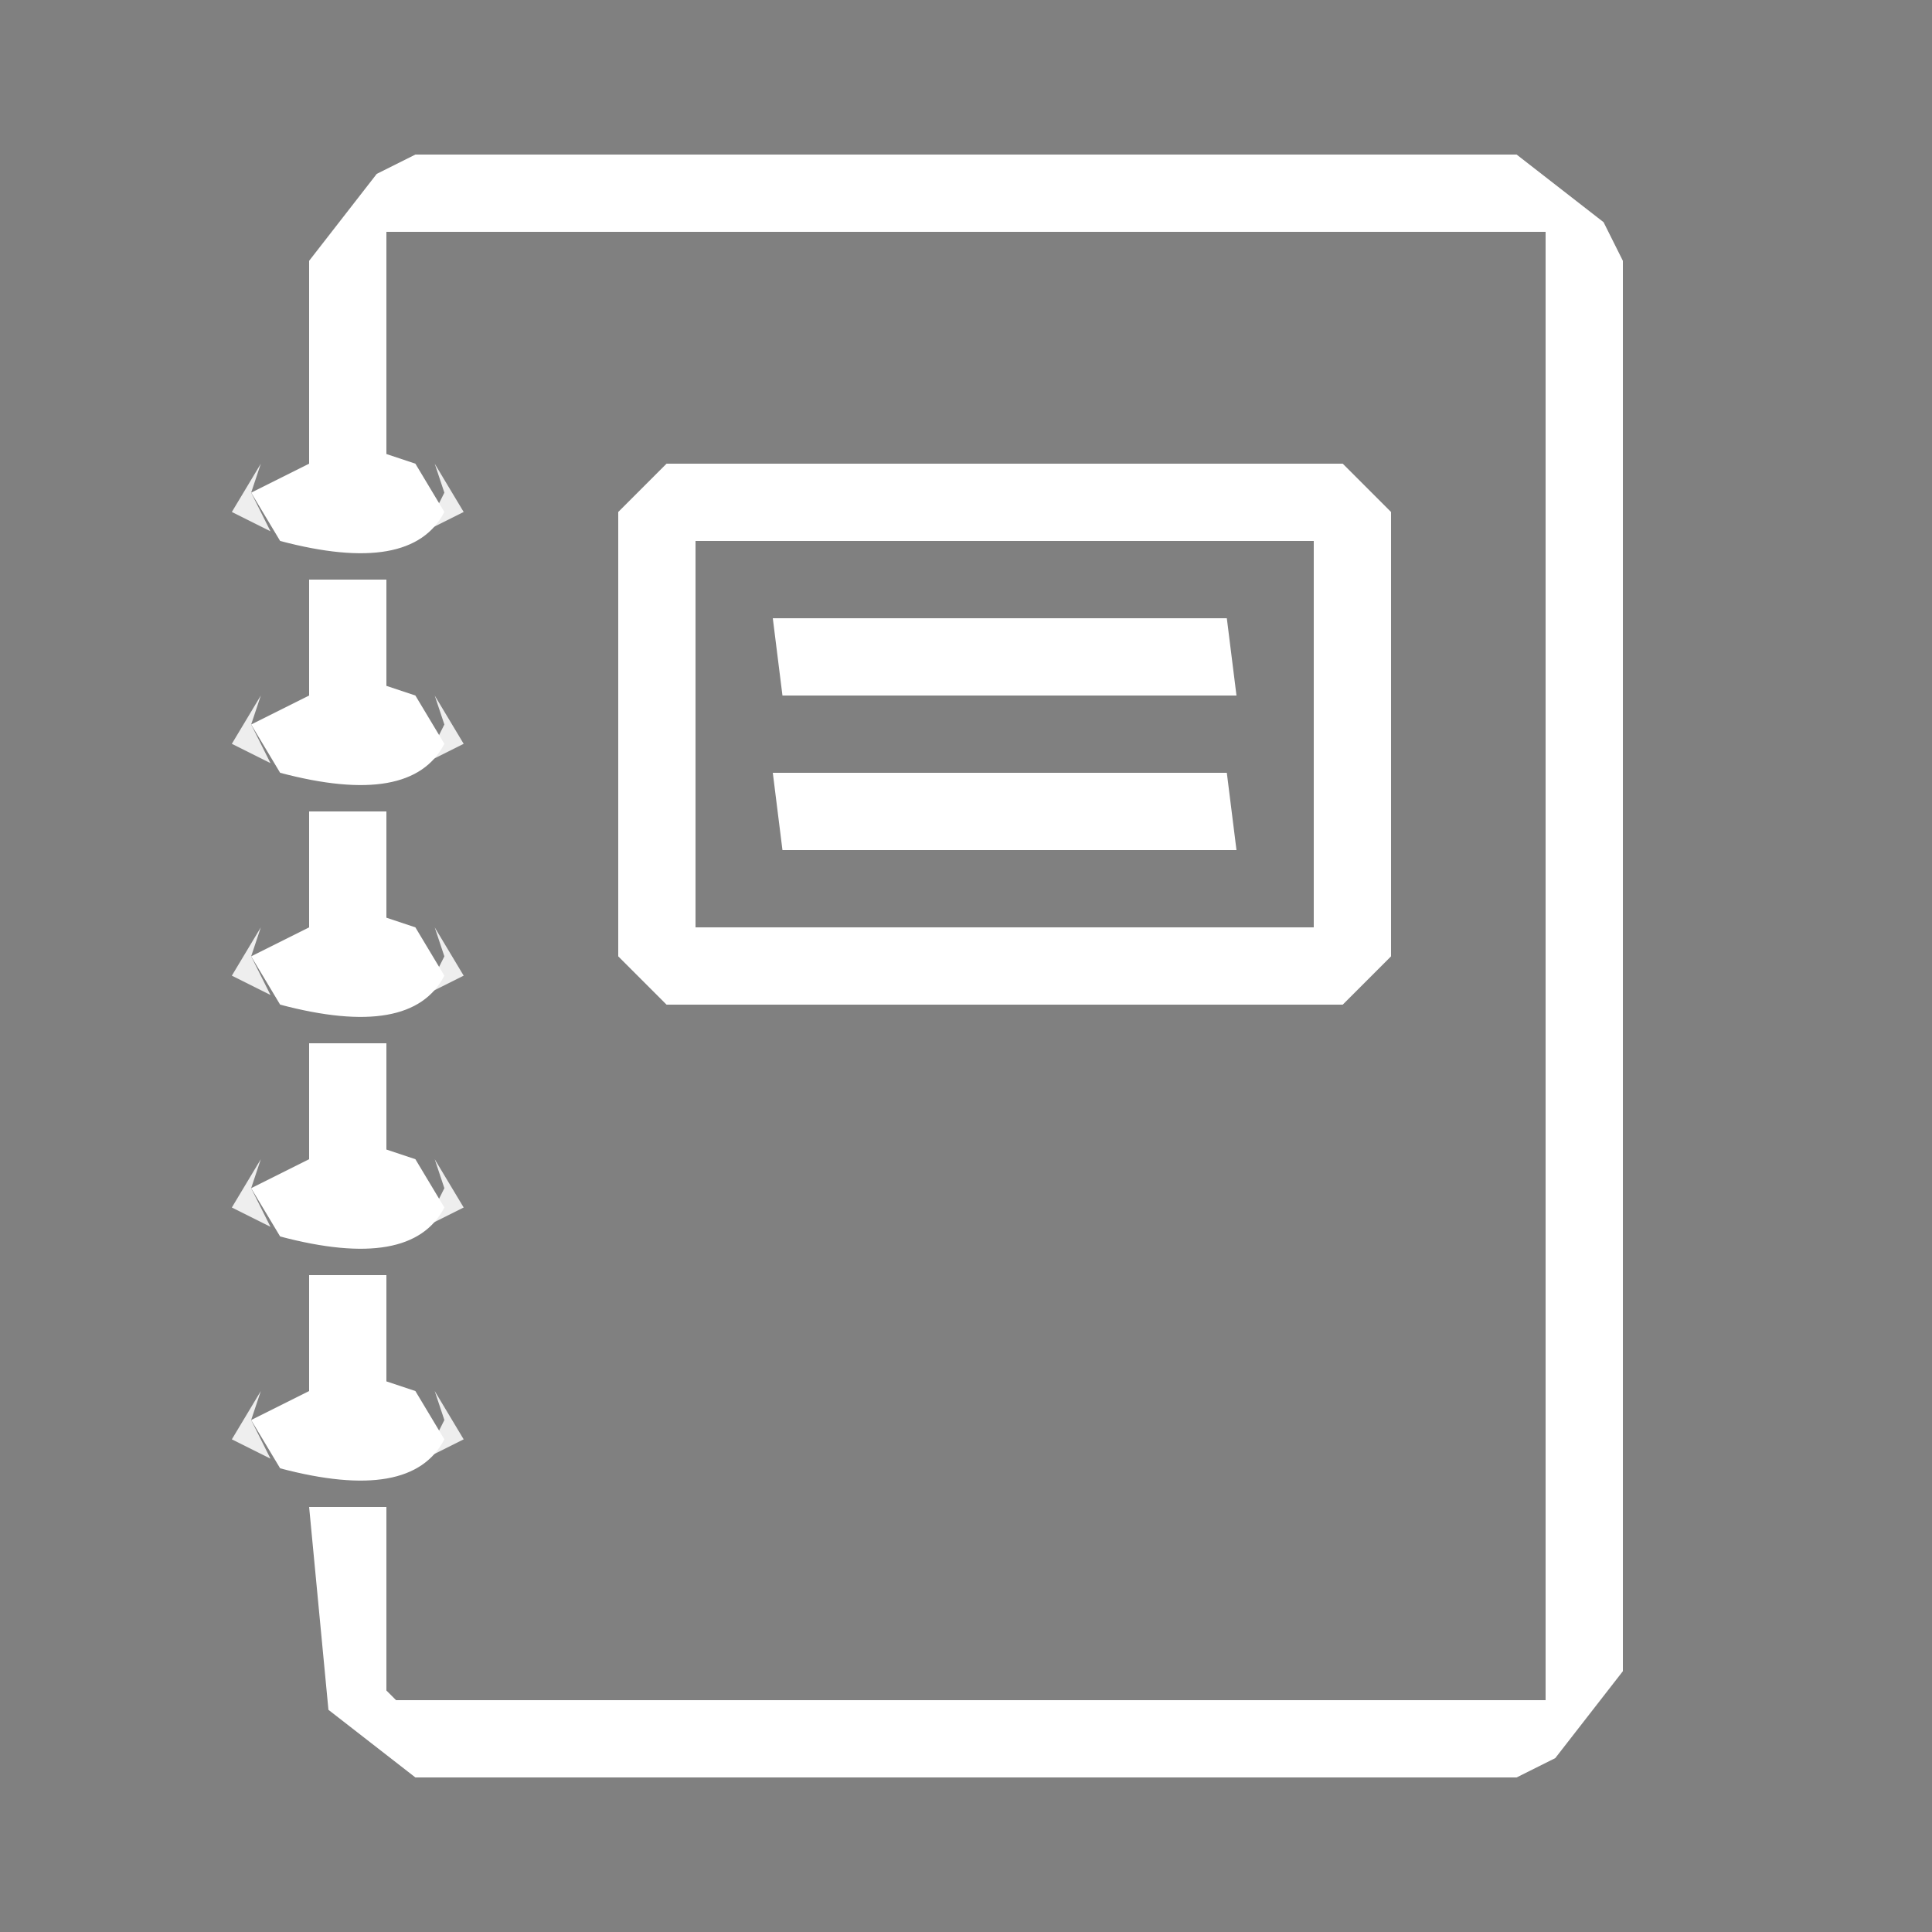 <svg xmlns="http://www.w3.org/2000/svg" width="100" height="100" viewBox="0 0 100 100"><rect x="0" y="0" width="100" height="100" fill="#808080" stroke="none"/><g fill="rgba(0,0,0,0)" stroke="rgba(0,0,0,0)" stroke-width="1"><rect width="100" height="100" stroke="none"/><rect x="0.5" y="0.5" width="99" height="99" fill="none"/></g><path d="M0,0H100V100H0ZM21,8,19,9l-3,4V24H14l-2,3,2,1h9l1-2-4-2V14l2-2H79l1,2V87l-1,1H22l-2-1V78H16V88l1,2,4,2H80l2-1,2-3V13l-1-2L80,8ZM34,24l-2,2V51l2,1H71l1-1V26l-1-2ZM16,30v6l-4,2,2,2h9l1-1-1-3H20V30Zm0,12v6l-4,2,2,2h9l1-1-1-3H20V42Zm0,12v6l-4,2,2,2h9l1-1-1-3H20V54Zm0,12v6l-4,2,2,2h9l1-1-1-3H20V66Z" fill="rgba(0,0,0,0)"/><path d="M36,28H68V48H36Zm4,4,1,4H64V32Zm0,8,1,4H64V40Z" fill="rgba(0,0,0,0)"/><path d="M18.5,9l-1,2Z" fill="rgba(0,0,0,0.86)"/><path d="M81.5,9l1,2Z" fill="rgba(0,0,0,0.86)"/><path d="M13.5,24,13,25.5l1,2-2-1Z" fill="rgba(255,255,255,0.86)"/><path d="M22.5,24,24,26.5l-2,1,1-2Z" fill="rgba(255,255,255,0.86)"/><path d="M33.5,24l-1,2Z" fill="rgba(0,0,0,0.86)"/><path d="M70.5,24l1,2Z" fill="rgba(0,0,0,0.86)"/><path d="M13.5,36,13,37.5l1,2-2-1Z" fill="rgba(255,255,255,0.86)"/><path d="M22.5,36,24,38.5l-2,1,1-2Z" fill="rgba(255,255,255,0.86)"/><path d="M13.5,48,13,49.5l1,2-2-1Z" fill="rgba(255,255,255,0.86)"/><path d="M22.5,48,24,50.5l-2,1,1-2Z" fill="rgba(255,255,255,0.86)"/><path d="M32.5,50l1,2Z" fill="rgba(0,0,0,0.86)"/><path d="M71.5,50l-1,2Z" fill="rgba(0,0,0,0.86)"/><path d="M13.5,60,13,61.5l1,2-2-1Z" fill="rgba(255,255,255,0.86)"/><path d="M22.5,60,24,62.5l-2,1,1-2Z" fill="rgba(255,255,255,0.86)"/><path d="M13.5,72,13,73.5l1,2-2-1Z" fill="rgba(255,255,255,0.86)"/><path d="M22.5,72,24,74.5l-2,1,1-2Z" fill="rgba(255,255,255,0.86)"/><path d="M17.5,89l1,2Z" fill="rgba(0,0,0,0.86)"/><path d="M82.5,89l-1,2Z" fill="rgba(0,0,0,0.86)"/><path d="M21.5,8h57L83,11.5l1,2v73L80.5,91l-2,1h-57L17,88.5,16,78h4v9.5l.5.5H80V12H20V23.5l1.5.5L23,26.5q-1.7,3.3-8.5,1.5L13,25.5,16,24V13.5L19.5,9Z" fill="#fff"/><path d="M34.5,24h35L72,26.5v23L69.5,52h-35L32,49.5v-23ZM36,28V48H68V28Z" fill="#fff"/><path d="M16,30h4v5.5l1.5.5L23,38.5q-1.7,3.3-8.5,1.5L13,37.5,16,36Z" fill="#fff"/><path d="M40,32H63.5l.5,4H40.5Z" fill="#fff"/><path d="M40,40H63.5l.5,4H40.5Z" fill="#fff"/><path d="M16,42h4v5.5l1.5.5L23,50.5q-1.7,3.3-8.5,1.5L13,49.5,16,48Z" fill="#fff"/><path d="M16,54h4v5.5l1.5.5L23,62.5q-1.7,3.3-8.5,1.5L13,61.5,16,60Z" fill="#fff"/><path d="M16,66h4v5.5l1.5.5L23,74.5q-1.7,3.3-8.5,1.5L13,73.5,16,72Z" fill="#fff"/></svg>